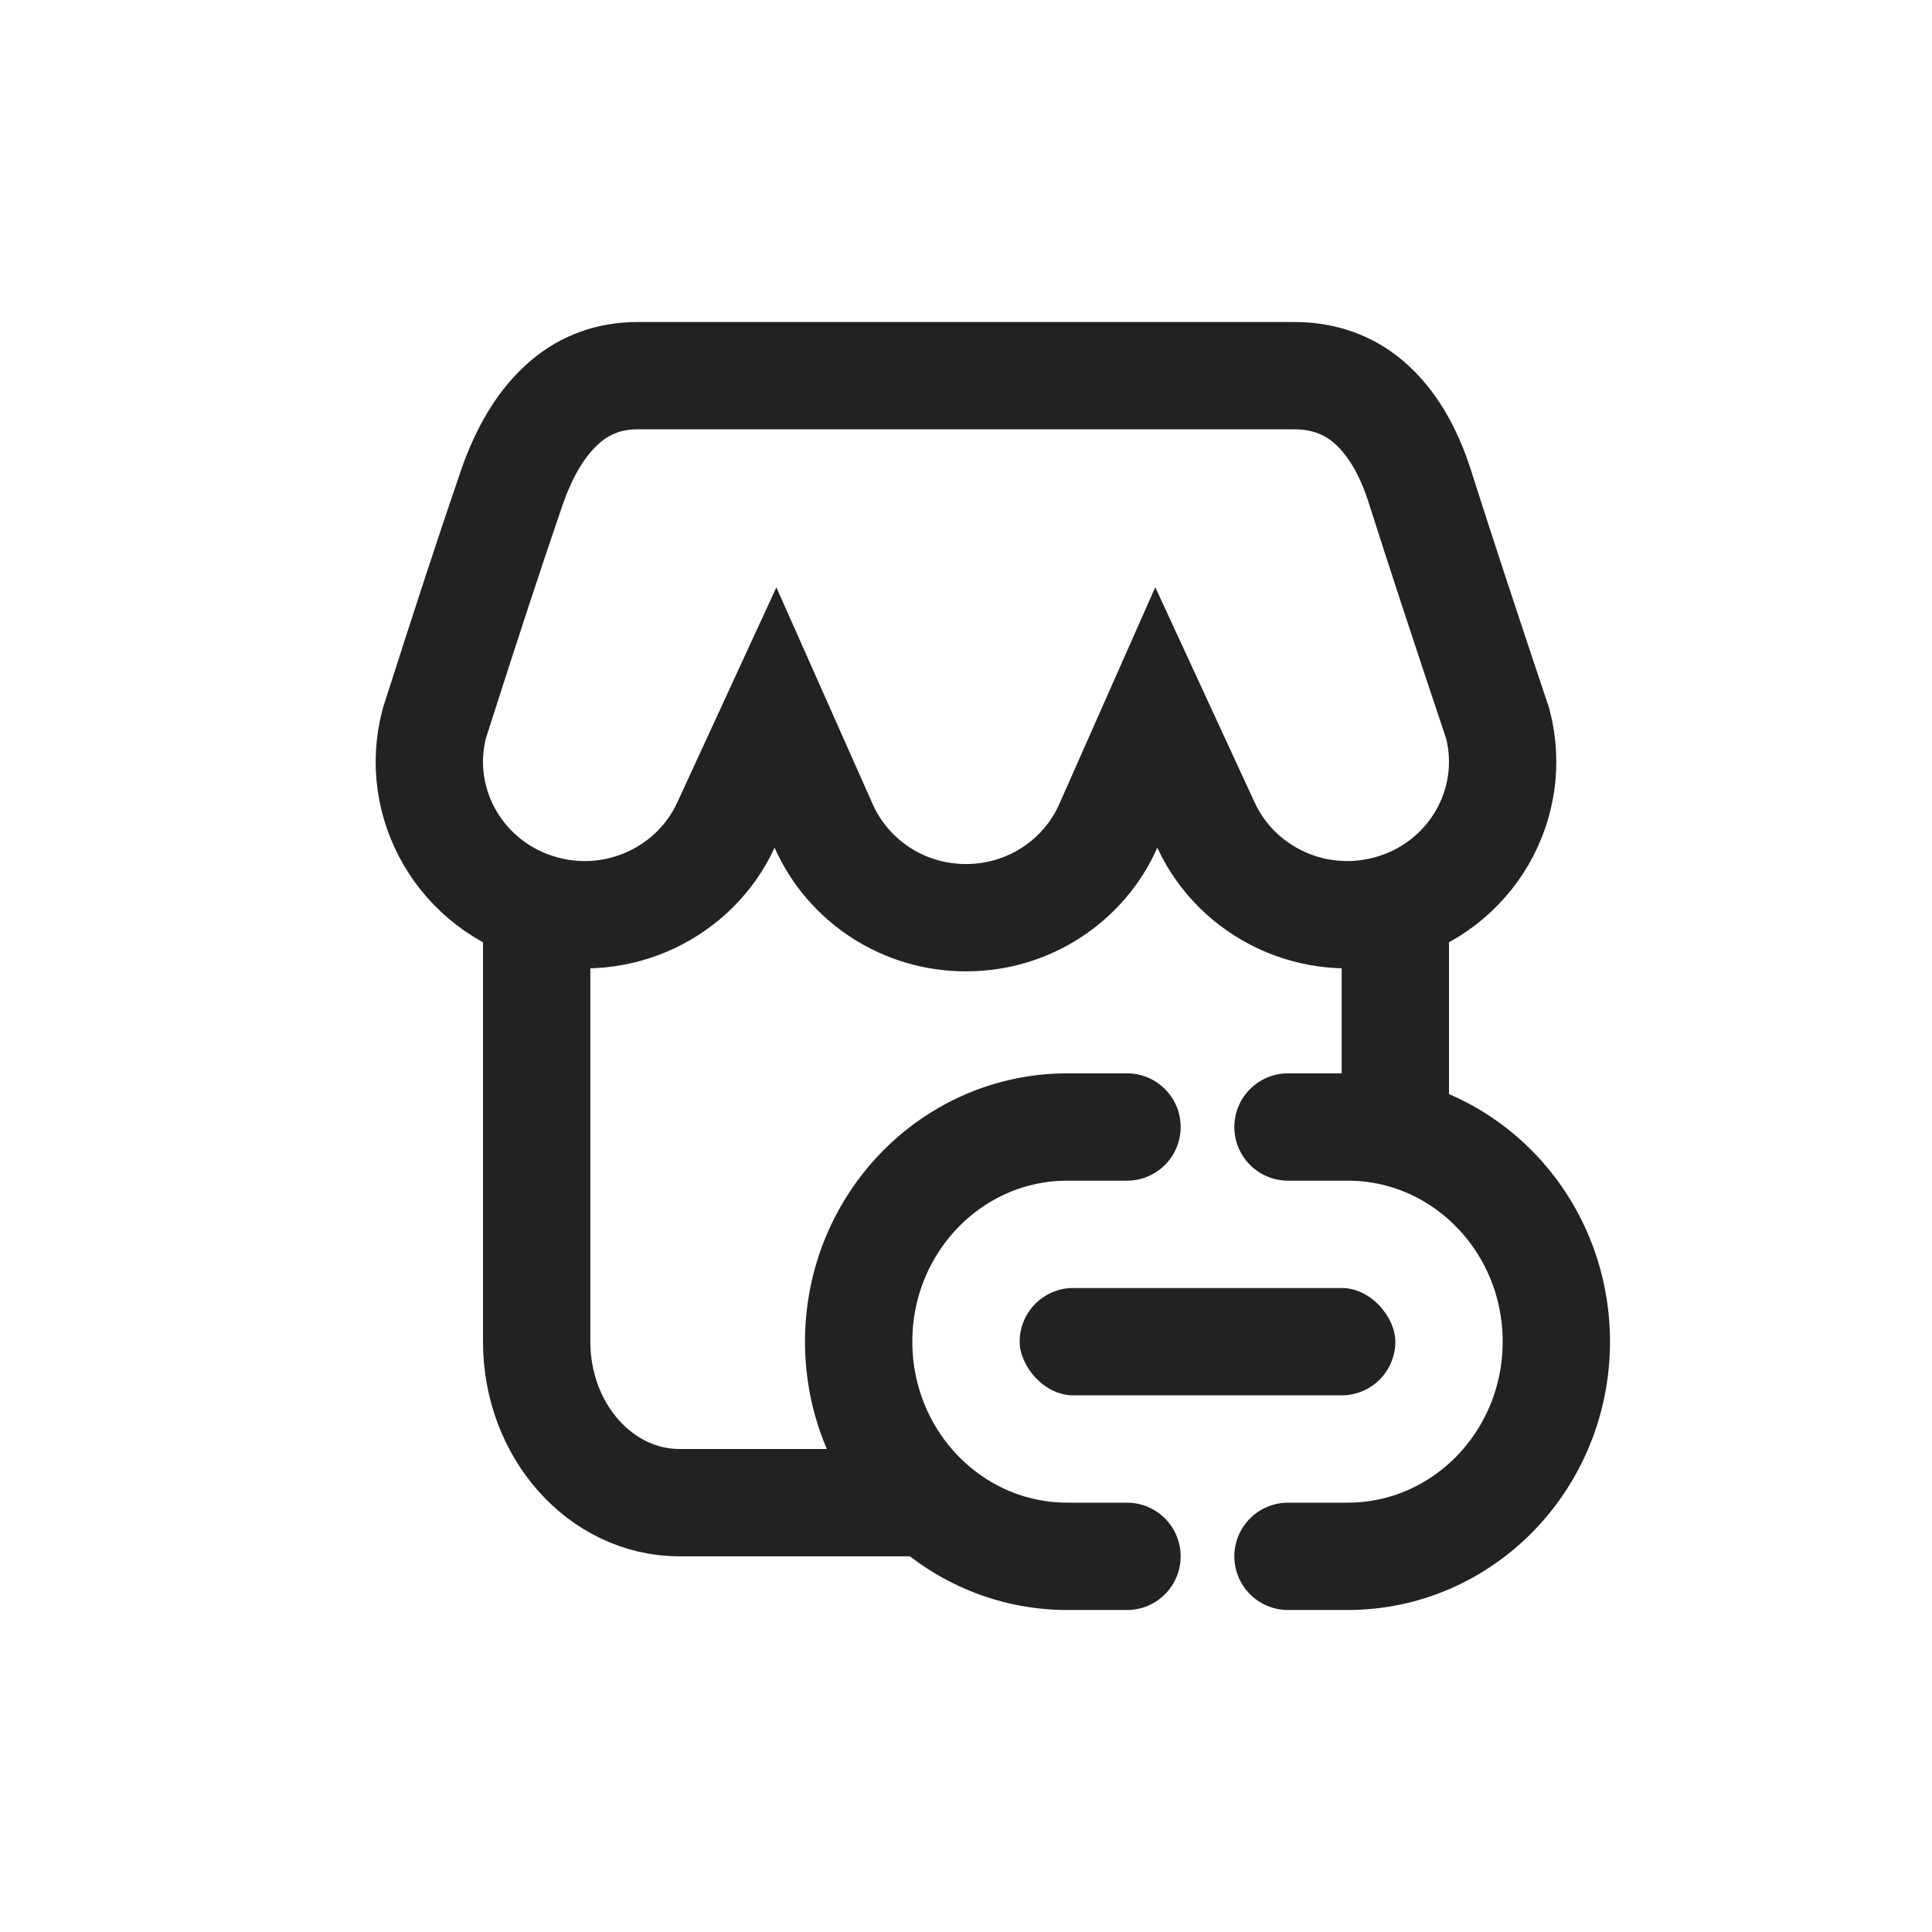 <?xml version="1.0" encoding="UTF-8"?>
<svg width="36px" height="36px" viewBox="0 0 36 36" version="1.1" xmlns="http://www.w3.org/2000/svg" xmlns:xlink="http://www.w3.org/1999/xlink">
    <title>icon/manage- connect</title>
    <g id="icon/manage--connect" stroke="none" stroke-width="1" fill="none" fill-rule="evenodd">
        <g id="编组-2">
            <rect id="矩形" x="0" y="0" width="36" height="36"></rect>
            <circle id="椭圆形" cx="18" cy="18" r="18"></circle>
        </g>
        <path d="M26,17 L26,21 M17.08,28 L12.662,28 C11.192,28 10,26.657 10,25 L10,17" id="形状" stroke="#222222" stroke-width="2"></path>
        <path d="M20.651,15.391 C20.425,15.902 20.051,16.334 19.583,16.636 C19.128,16.93 18.584,17.1 18,17.1 C17.416,17.1 16.872,16.93 16.416,16.636 C15.949,16.334 15.574,15.902 15.348,15.391 L15.348,15.391 L14.45,13.37 L13.525,15.378 C13.236,16.005 12.732,16.49 12.128,16.772 C11.529,17.05 10.832,17.129 10.143,16.946 C9.372,16.742 8.756,16.248 8.386,15.615 C8.021,14.99 7.895,14.229 8.094,13.477 C8.687,11.62 9.167,10.159 9.534,9.094 C9.761,8.435 10.085,7.861 10.546,7.475 C10.905,7.172 11.35,7 11.882,7 L11.882,7 L24.118,7 C24.662,7 25.121,7.169 25.489,7.479 C25.936,7.855 26.25,8.413 26.459,9.072 C26.809,10.175 27.293,11.647 27.909,13.487 C28.103,14.236 27.977,14.993 27.614,15.615 C27.244,16.248 26.628,16.742 25.857,16.946 C25.168,17.129 24.471,17.05 23.872,16.772 C23.267,16.49 22.763,16.005 22.473,15.377 L22.473,15.377 L21.546,13.369 Z" id="路径" stroke="#222222" stroke-width="2"></path>
        <path d="M24,21 L25.111,21 C27.259,21 29,22.791 29,25 C29,27.209 27.259,29 25.111,29 L24,29 M21,29 L19.889,29 C17.741,29 16,27.209 16,25 C16,22.791 17.741,21 19.889,21 L21,21" id="形状" stroke="#222222" stroke-width="2" stroke-linecap="round" stroke-linejoin="round"></path>
        <rect id="矩形备份" fill="#222222" x="19" y="24" width="7" height="2" rx="1"></rect>
    </g>
</svg>